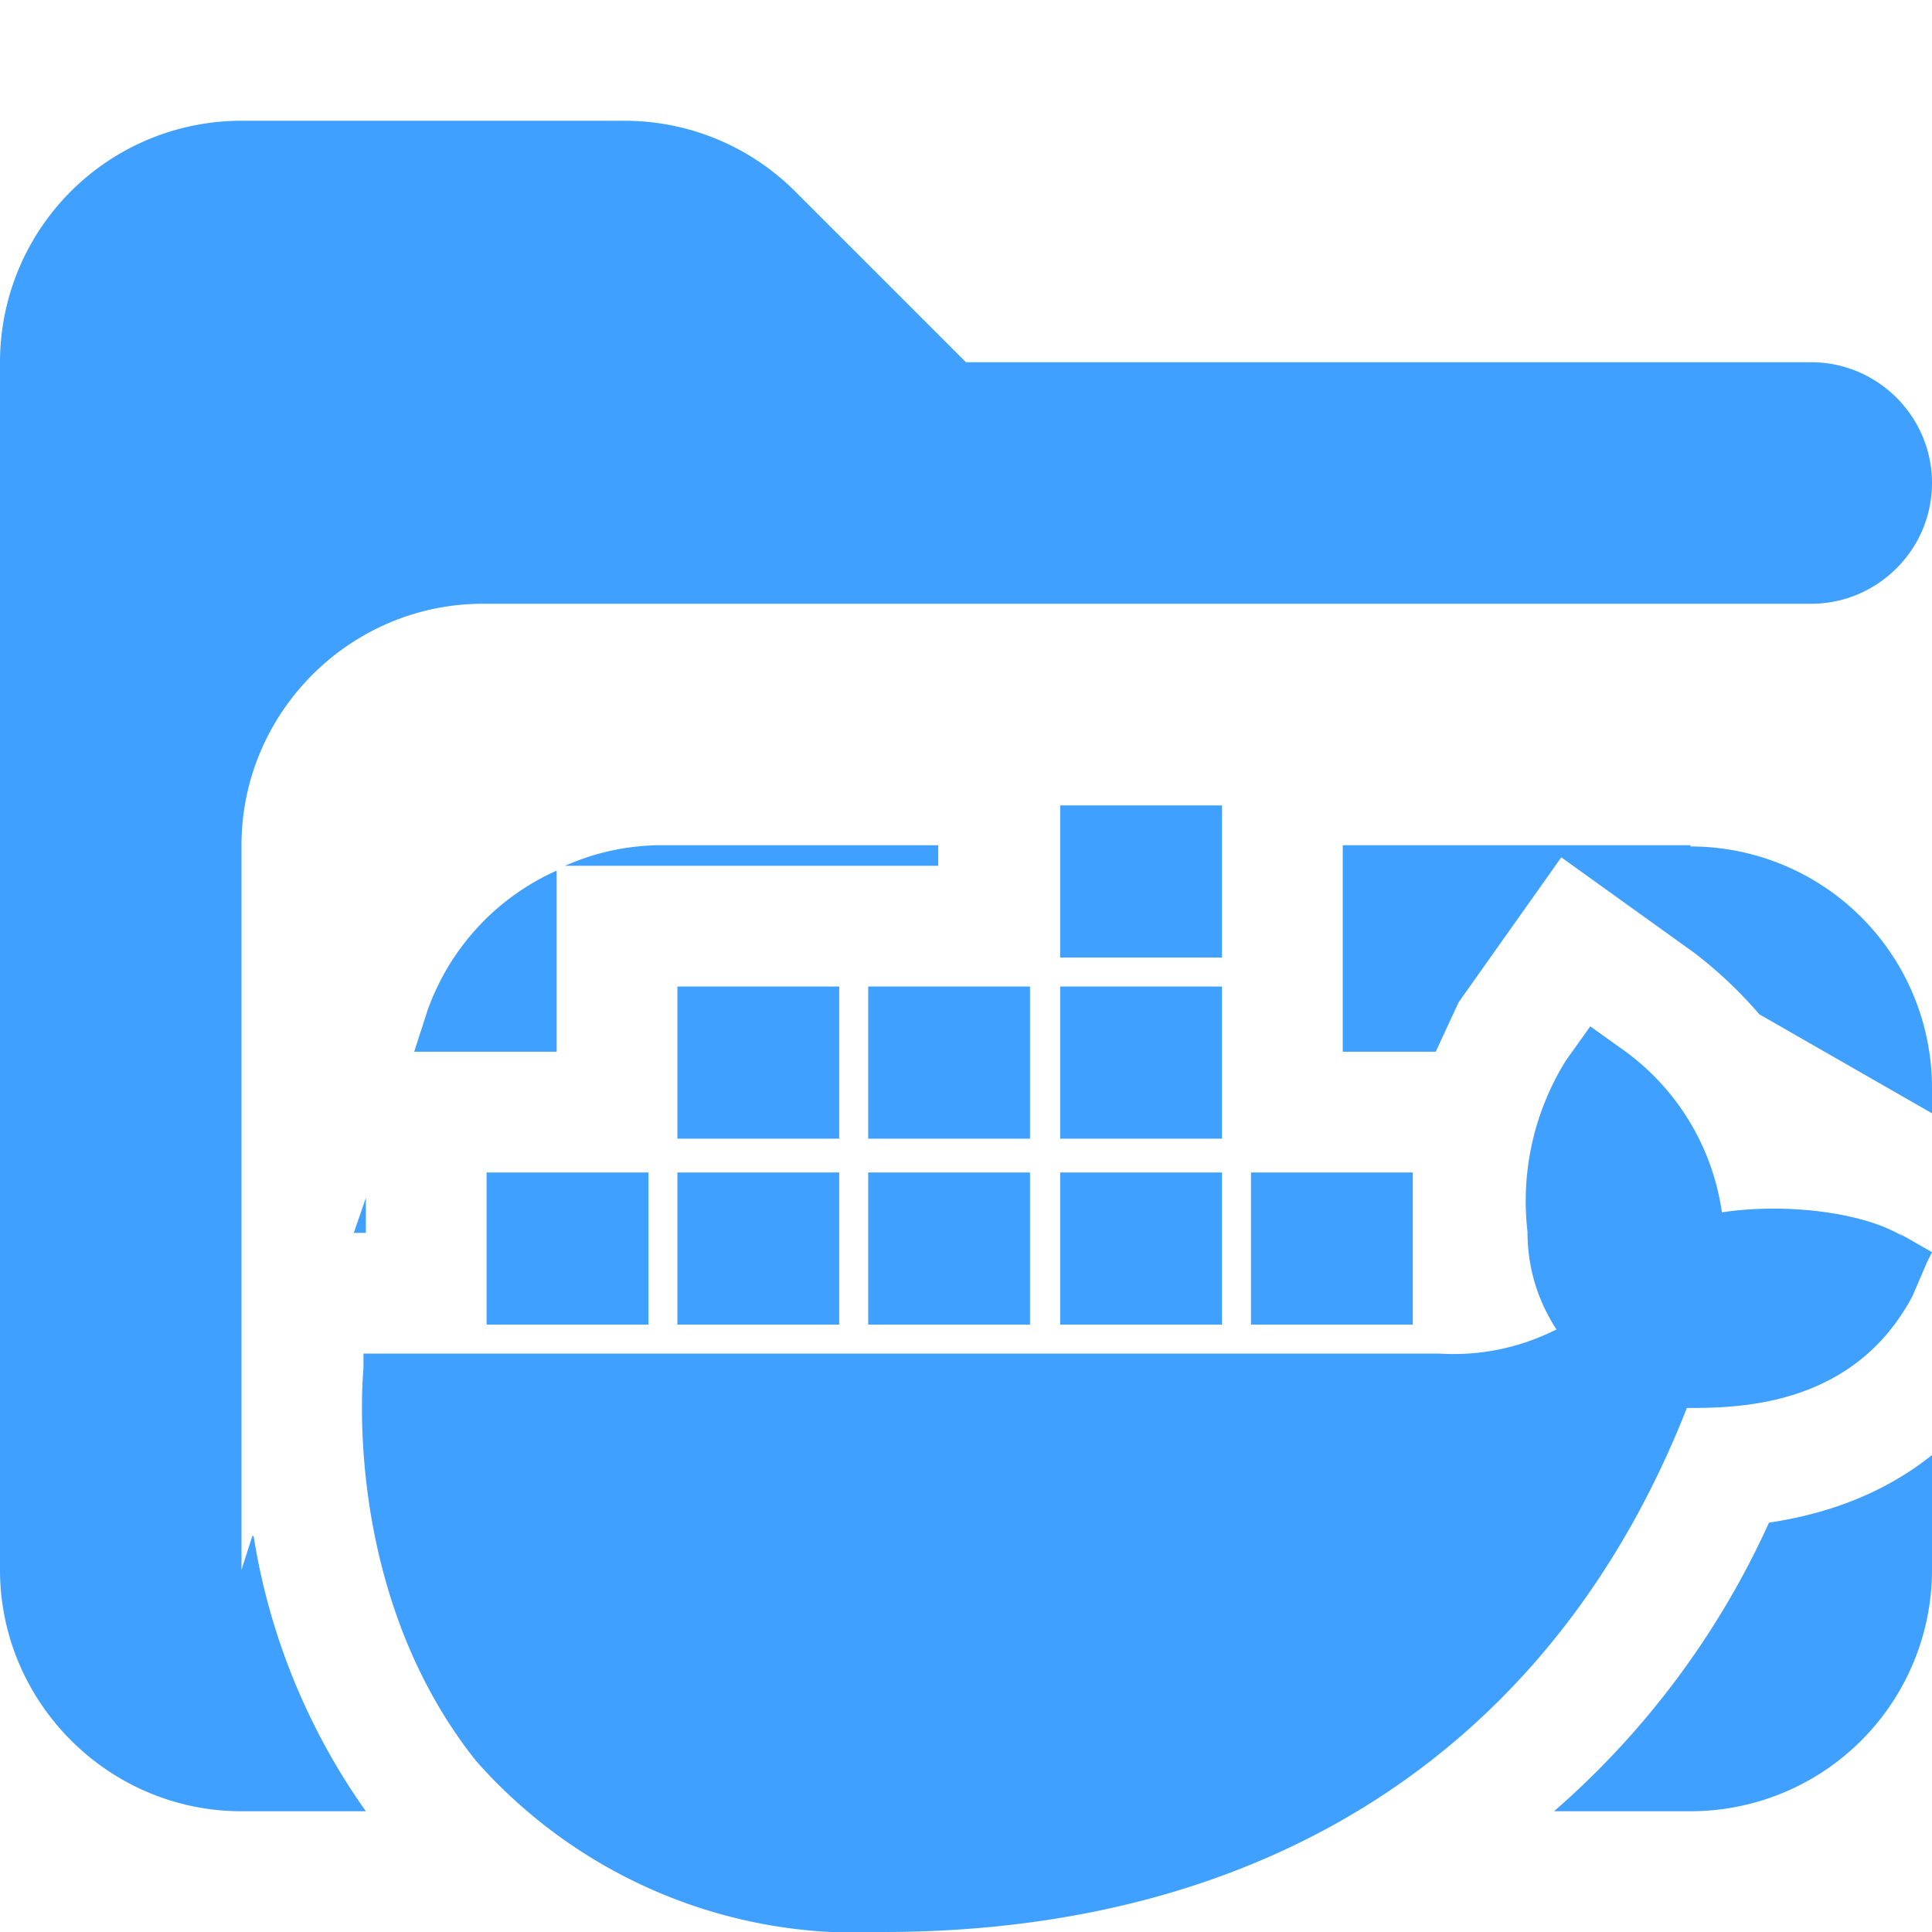 <svg xmlns="http://www.w3.org/2000/svg" viewBox="0 0 16 16"><path fill="#40a0ff" d="m3.54 8.37-.11.34h1.18v-1.5a2 2 0 0 0-1.07 1.16M5.44 7q-.4.01-.76.17h3.09V7z"/><path fill="#40a0ff" d="M2.09 12.72 2 13V7c0-1.1.9-2 2-2h11c.55 0 1-.45 1-1s-.45-1-1-1H8L6.59 1.59A2 2 0 0 0 5.18 1H2.01A2 2 0 0 0 0 3v10c0 1.1.9 2 2 2h1.03a5.4 5.4 0 0 1-.93-2.28Z"/><path fill="#40a0ff" d="m3.03 9.92-.1.29h.1zM12.87 15H14a2 2 0 0 0 2-2v-.95q-.55.44-1.35.56A7 7 0 0 1 12.87 15M14 7h-2.88v1.71h.77l.19-.41.85-1.2 1.1.79q.3.23.54.51l1.43.82v-.21a2 2 0 0 0-2-2Z"/><path fill="#40a0ff" d="M15.76 10.24c-.32-.2-.97-.28-1.5-.2a2 2 0 0 0-.81-1.34l-.28-.2-.2.28a2.2 2.2 0 0 0-.32 1.42q0 .44.24.81-.46.23-.97.2H3.01v.12c-.04.49-.04 2.03.93 3.25A4.2 4.2 0 0 0 7.31 16c3.21 0 5.56-1.54 6.66-4.34.41 0 1.38 0 1.87-.93l.12-.28.04-.08-.28-.16zM8.78 6.67h1.34v1.26H8.78z"/><path fill="#40a0ff" d="M8.78 8.17h1.34v1.26H8.78zm-1.59 0h1.34v1.26H7.19zm-1.58 0h1.34v1.26H5.61zM4.03 9.71h1.34v1.26H4.03zm1.58 0h1.34v1.26H5.61zm1.58 0h1.34v1.26H7.19zm1.59 0h1.34v1.26H8.78zm1.58 0h1.34v1.26h-1.34z"/></svg>